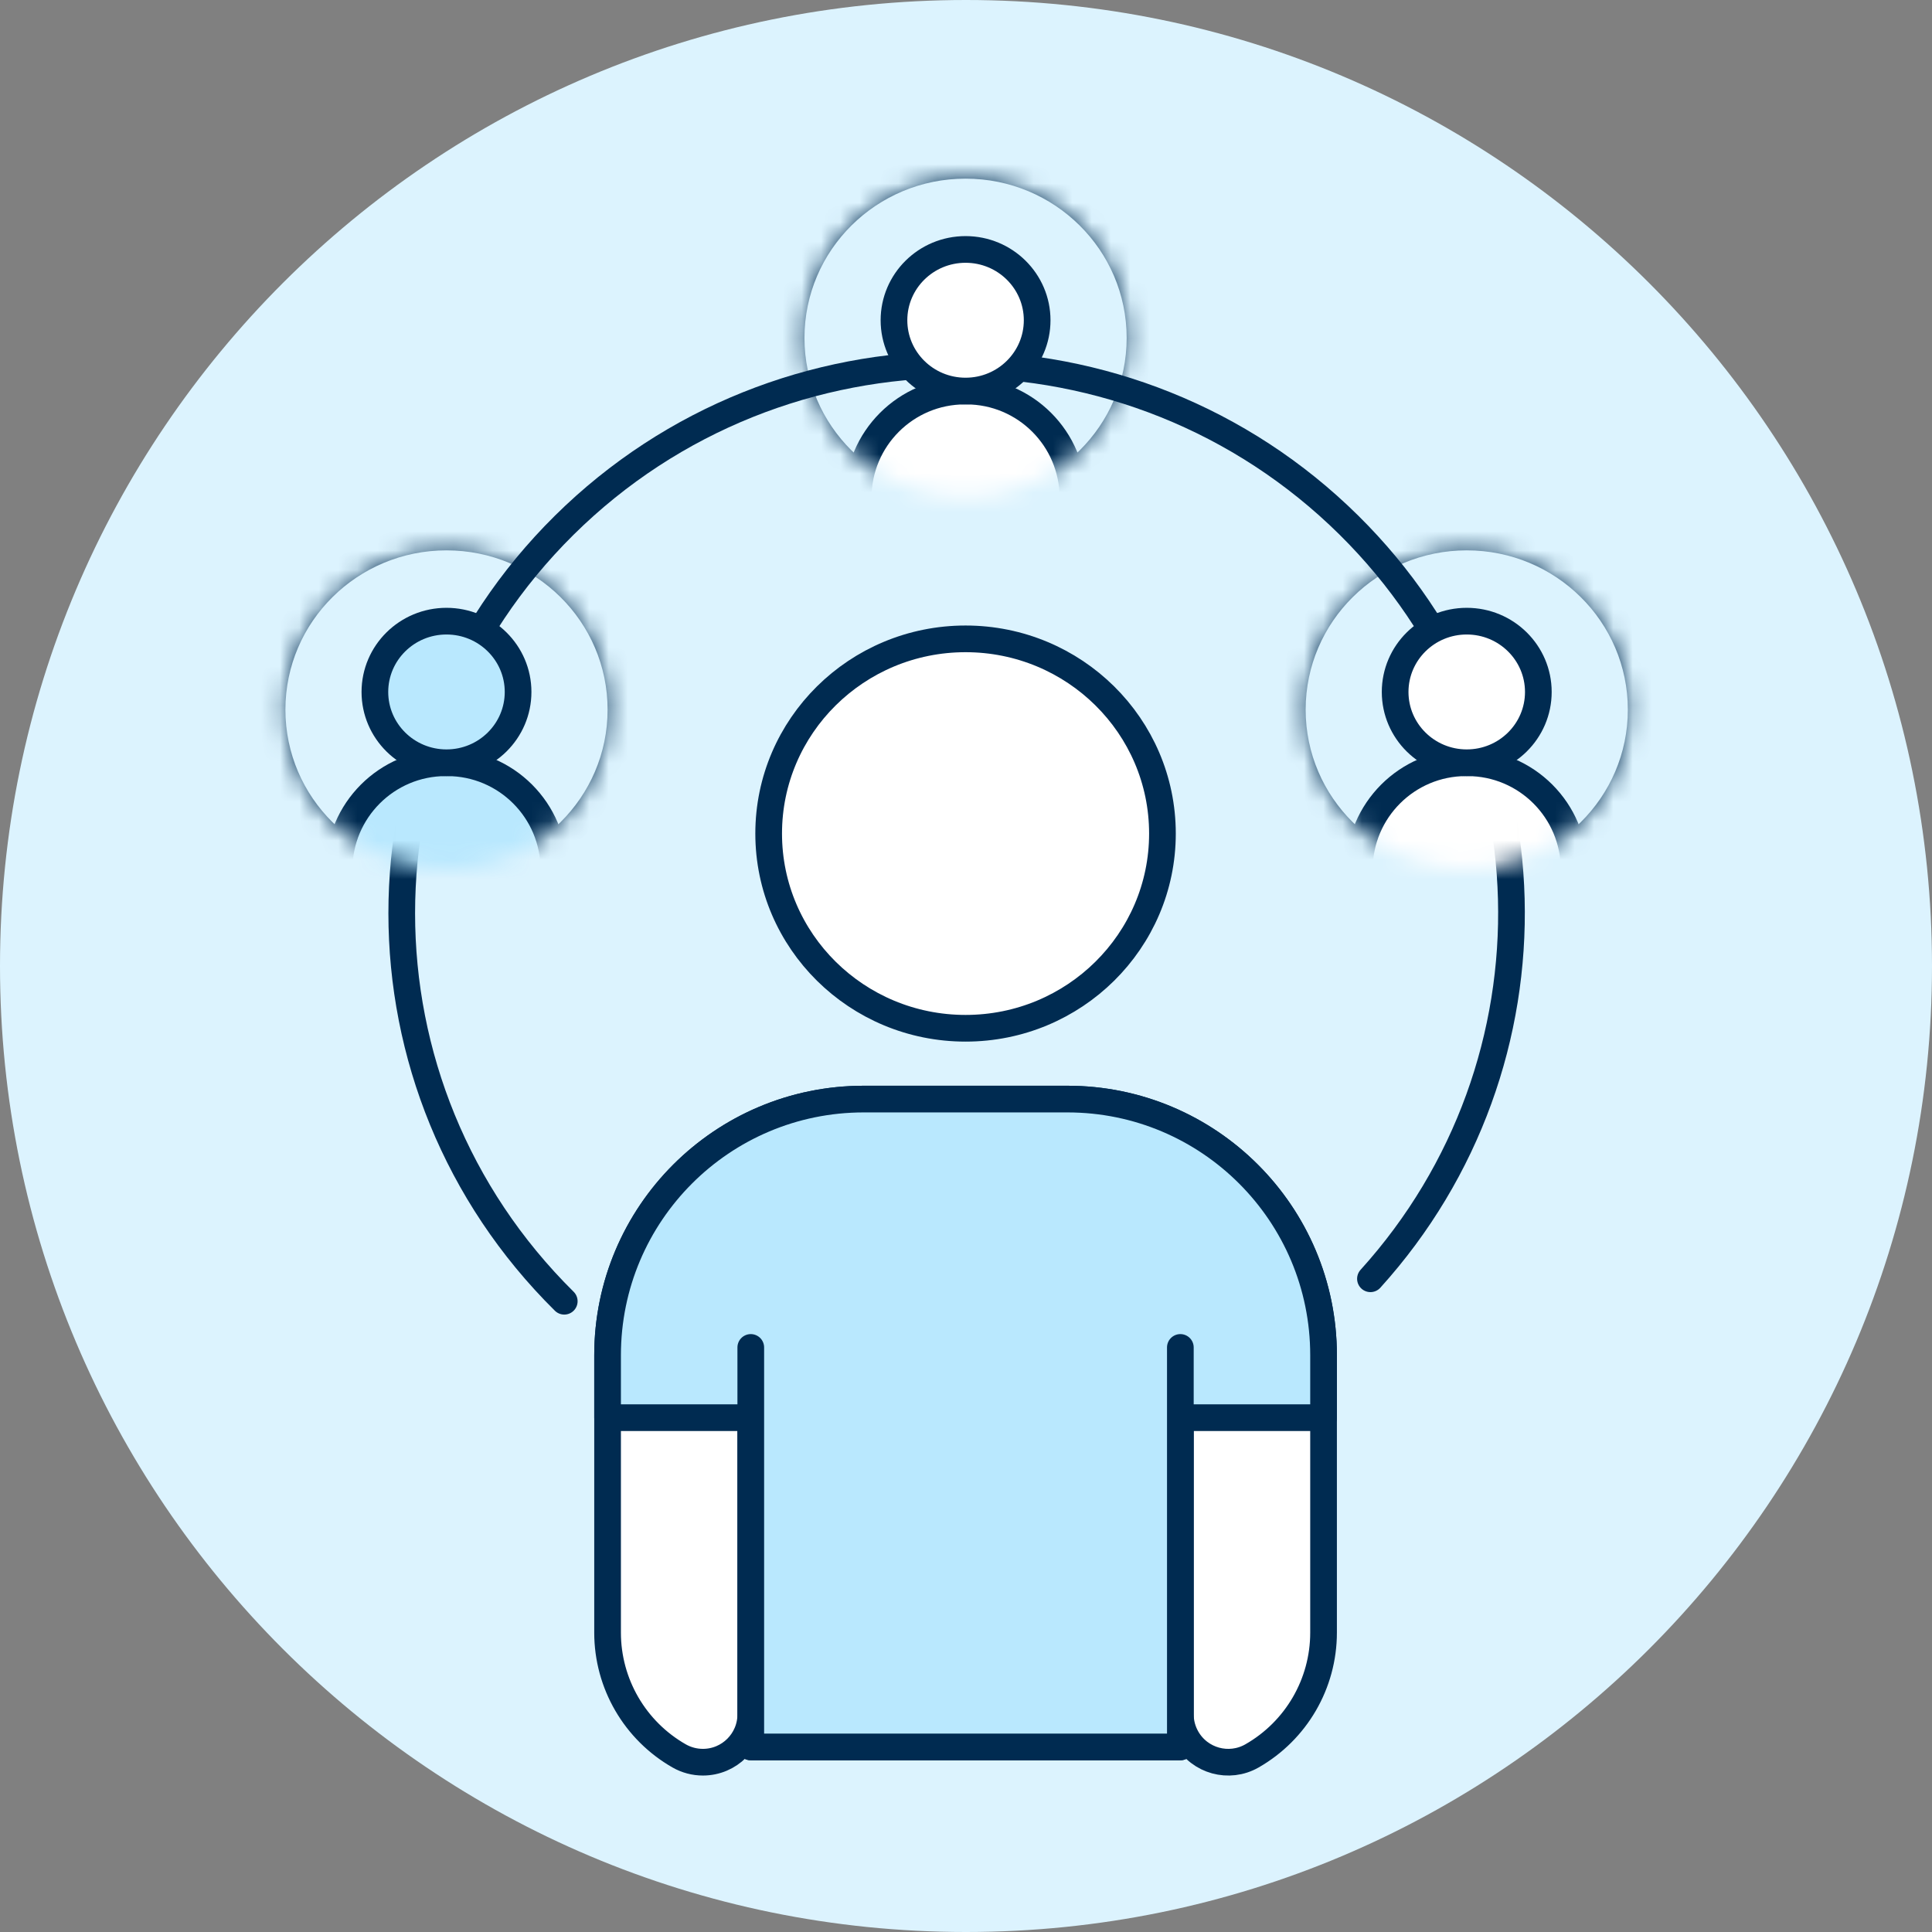 <svg width="100" height="100" viewBox="0 0 100 100" fill="none" xmlns="http://www.w3.org/2000/svg">
<rect x="0" y="0" width="100" height="100" fill="#808080" stroke="none"/>
<path d="M50 100C77.614 100 100 77.614 100 50C100 22.386 77.614 0 50 0C22.386 0 0 22.386 0 50C0 77.614 22.386 100 50 100Z" fill="#DCF3FE"/>
<path d="M70.934 66.189C81.025 55.037 80.655 37.897 69.823 27.185C58.606 16.093 40.422 16.093 29.206 27.185C17.99 38.276 17.99 56.26 29.206 67.352" stroke="#002B51" stroke-width="1.381" stroke-linecap="round" stroke-linejoin="round"/>
<path d="M44.706 56.888H55.248C62.571 56.888 68.507 62.824 68.507 70.146V84.505C68.507 87.143 67.092 89.578 64.801 90.886C63.612 91.564 62.099 91.15 61.421 89.961C61.207 89.587 61.095 89.164 61.095 88.733V69.743V90.421H38.86V69.743V88.733C38.86 90.102 37.751 91.211 36.382 91.211C35.951 91.211 35.528 91.099 35.154 90.886C32.863 89.578 31.448 87.143 31.448 84.505V70.146C31.448 62.824 37.384 56.888 44.706 56.888Z" fill="white" stroke="#002B51" stroke-width="1.381" stroke-linejoin="round"/>
<path d="M44.706 56.888H55.248C62.571 56.888 68.507 62.824 68.507 70.146V73.379H61.095V69.743V90.421H38.86V69.743V73.379H31.448V70.146C31.448 62.824 37.384 56.888 44.706 56.888Z" fill="#B9E8FE" stroke="#002B51" stroke-width="1.381" stroke-linejoin="round"/>
<path d="M49.977 53.223C55.605 53.223 60.168 48.711 60.168 43.145C60.168 37.579 55.605 33.067 49.977 33.067C44.349 33.067 39.786 37.579 39.786 43.145C39.786 48.711 44.349 53.223 49.977 53.223Z" fill="white" stroke="#002B51" stroke-width="1.381"/>
<mask id="mask0_4_7255" style="mask-type:alpha" maskUnits="userSpaceOnUse" x="41" y="9" width="18" height="17">
<path d="M49.977 25.738C54.582 25.738 58.315 22.046 58.315 17.492C58.315 12.938 54.582 9.246 49.977 9.246C45.372 9.246 41.639 12.938 41.639 17.492C41.639 22.046 45.372 25.738 49.977 25.738Z" fill="white"/>
</mask>
<g mask="url(#mask0_4_7255)">
<path d="M49.977 26.428C54.964 26.428 59.006 22.427 59.006 17.492C59.006 12.556 54.964 8.556 49.977 8.556C44.991 8.556 40.949 12.556 40.949 17.492C40.949 22.427 44.991 26.428 49.977 26.428Z" stroke="#002B51" stroke-width="1.381"/>
<path d="M49.943 20.241H50.012C53.063 20.241 55.536 22.714 55.536 25.765V29.86H44.419V25.765C44.419 22.714 46.892 20.241 49.943 20.241Z" fill="white" stroke="#002B51" stroke-width="1.381" stroke-linejoin="round"/>
<path d="M49.977 20.241C52.024 20.241 53.683 18.6 53.683 16.576C53.683 14.552 52.024 12.911 49.977 12.911C47.931 12.911 46.272 14.552 46.272 16.576C46.272 18.6 47.931 20.241 49.977 20.241Z" fill="white" stroke="#002B51" stroke-width="1.381"/>
</g>
<mask id="mask1_4_7255" style="mask-type:alpha" maskUnits="userSpaceOnUse" x="67" y="28" width="18" height="17">
<path d="M75.918 44.978C80.523 44.978 84.256 41.286 84.256 36.732C84.256 32.178 80.523 28.486 75.918 28.486C71.313 28.486 67.58 32.178 67.58 36.732C67.58 41.286 71.313 44.978 75.918 44.978Z" fill="white"/>
</mask>
<g mask="url(#mask1_4_7255)">
<path d="M75.918 45.668C80.905 45.668 84.947 41.667 84.947 36.732C84.947 31.797 80.905 27.796 75.918 27.796C70.932 27.796 66.89 31.797 66.89 36.732C66.89 41.667 70.932 45.668 75.918 45.668Z" stroke="#002B51" stroke-width="1.381"/>
<path d="M75.884 39.48H75.953C79.004 39.48 81.477 41.954 81.477 45.005V49.1H70.359V45.005C70.359 41.954 72.833 39.48 75.884 39.48Z" fill="white" stroke="#002B51" stroke-width="1.381" stroke-linejoin="round"/>
<path d="M75.918 39.48C77.965 39.48 79.624 37.84 79.624 35.816C79.624 33.792 77.965 32.151 75.918 32.151C73.872 32.151 72.212 33.792 72.212 35.816C72.212 37.84 73.872 39.48 75.918 39.48Z" fill="white" stroke="#002B51" stroke-width="1.381"/>
</g>
<mask id="mask2_4_7255" style="mask-type:alpha" maskUnits="userSpaceOnUse" x="14" y="28" width="18" height="17">
<path d="M23.11 44.978C27.715 44.978 31.448 41.286 31.448 36.732C31.448 32.178 27.715 28.486 23.11 28.486C18.505 28.486 14.772 32.178 14.772 36.732C14.772 41.286 18.505 44.978 23.11 44.978Z" fill="white"/>
</mask>
<g mask="url(#mask2_4_7255)">
<path d="M23.11 45.668C28.097 45.668 32.139 41.667 32.139 36.732C32.139 31.797 28.097 27.796 23.11 27.796C18.124 27.796 14.082 31.797 14.082 36.732C14.082 41.667 18.124 45.668 23.11 45.668Z" stroke="#002B51" stroke-width="1.381"/>
<path d="M23.076 39.48H23.145C26.195 39.48 28.669 41.954 28.669 45.005V49.1H17.551V45.005C17.551 41.954 20.024 39.48 23.076 39.48Z" fill="#B9E8FE" stroke="#002B51" stroke-width="1.381" stroke-linejoin="round"/>
<path d="M23.11 39.48C25.157 39.48 26.816 37.84 26.816 35.816C26.816 33.792 25.157 32.151 23.11 32.151C21.064 32.151 19.404 33.792 19.404 35.816C19.404 37.84 21.064 39.48 23.11 39.48Z" fill="#B9E8FE" stroke="#002B51" stroke-width="1.381"/>
</g>
</svg>
